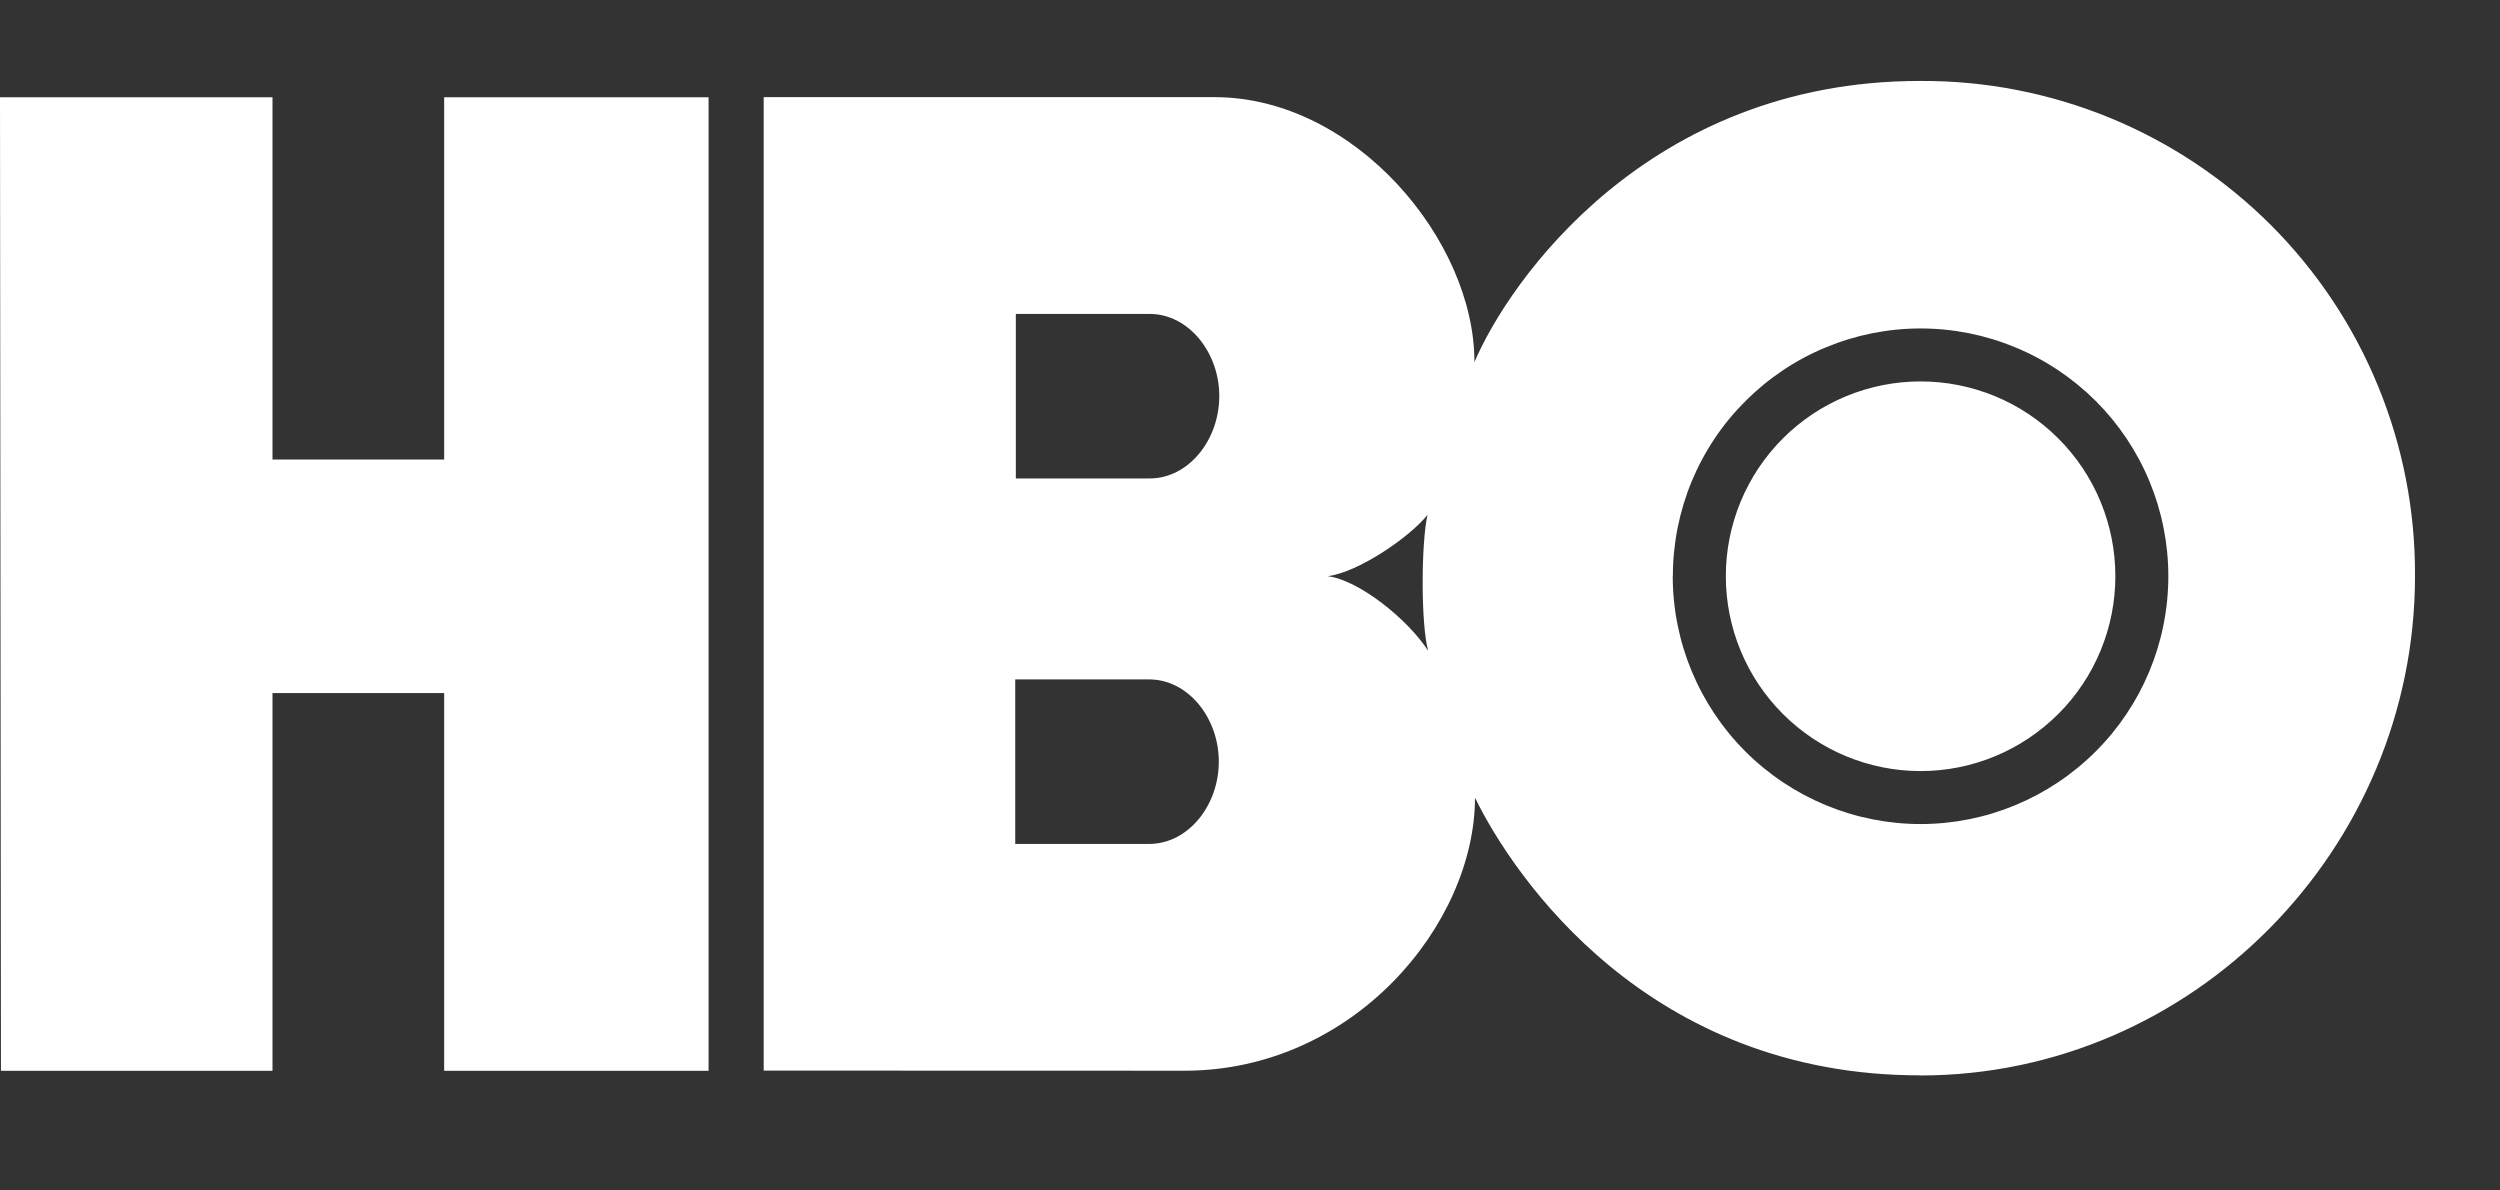 <svg width="21" height="10" viewBox="0 0 21 10" fill="none" xmlns="http://www.w3.org/2000/svg">
<rect x="0" y="0" width="21" height="10" fill="#333333" stroke="none"/>
<path d="M5.952 8.995H3.731V5.822H2.289V8.995H0.008L0 0.817H2.289V3.86H3.731V0.817H5.952V8.995ZM16.131 9.034C18.422 9.033 20.286 7.13 20.286 4.839C20.289 4.292 20.184 3.75 19.976 3.244C19.769 2.738 19.463 2.279 19.077 1.892C18.69 1.505 18.231 1.199 17.726 0.991C17.22 0.783 16.678 0.677 16.131 0.68C13.843 0.678 12.674 2.363 12.385 3.042C12.388 2.022 11.382 0.818 10.205 0.816H6.415V8.993L9.949 8.994C11.374 8.994 12.389 7.76 12.39 6.701C12.716 7.367 13.844 9.035 16.132 9.033L16.131 9.034ZM9.653 5.707C9.98 5.707 10.238 6.03 10.238 6.398C10.238 6.766 9.98 7.089 9.653 7.089H8.528V5.707H9.653ZM9.657 2.637C9.984 2.637 10.242 2.96 10.242 3.327C10.242 3.696 9.984 4.019 9.657 4.019H8.533V2.637H9.657ZM11.153 4.84C11.411 4.807 11.84 4.513 11.991 4.325C11.938 4.558 11.934 5.232 11.996 5.466C11.824 5.2 11.415 4.873 11.153 4.84ZM14.052 4.84C14.052 4.567 14.106 4.296 14.21 4.044C14.315 3.791 14.468 3.562 14.662 3.369C14.855 3.176 15.084 3.022 15.337 2.918C15.589 2.813 15.86 2.759 16.133 2.759C16.406 2.759 16.677 2.813 16.929 2.918C17.182 3.022 17.411 3.176 17.605 3.369C17.798 3.562 17.951 3.791 18.056 4.044C18.16 4.296 18.214 4.567 18.214 4.84C18.214 5.392 17.995 5.922 17.604 6.312C17.214 6.702 16.685 6.922 16.133 6.922C15.581 6.922 15.051 6.702 14.661 6.312C14.271 5.922 14.051 5.392 14.051 4.84H14.052ZM16.133 6.477C16.567 6.477 16.983 6.304 17.29 5.997C17.597 5.69 17.769 5.274 17.769 4.84C17.769 4.406 17.597 3.99 17.29 3.683C16.983 3.376 16.567 3.204 16.133 3.204C15.699 3.204 15.283 3.376 14.976 3.683C14.669 3.99 14.497 4.406 14.497 4.84C14.497 5.274 14.669 5.69 14.976 5.997C15.283 6.304 15.699 6.477 16.133 6.477Z" fill="white"/>
</svg>
